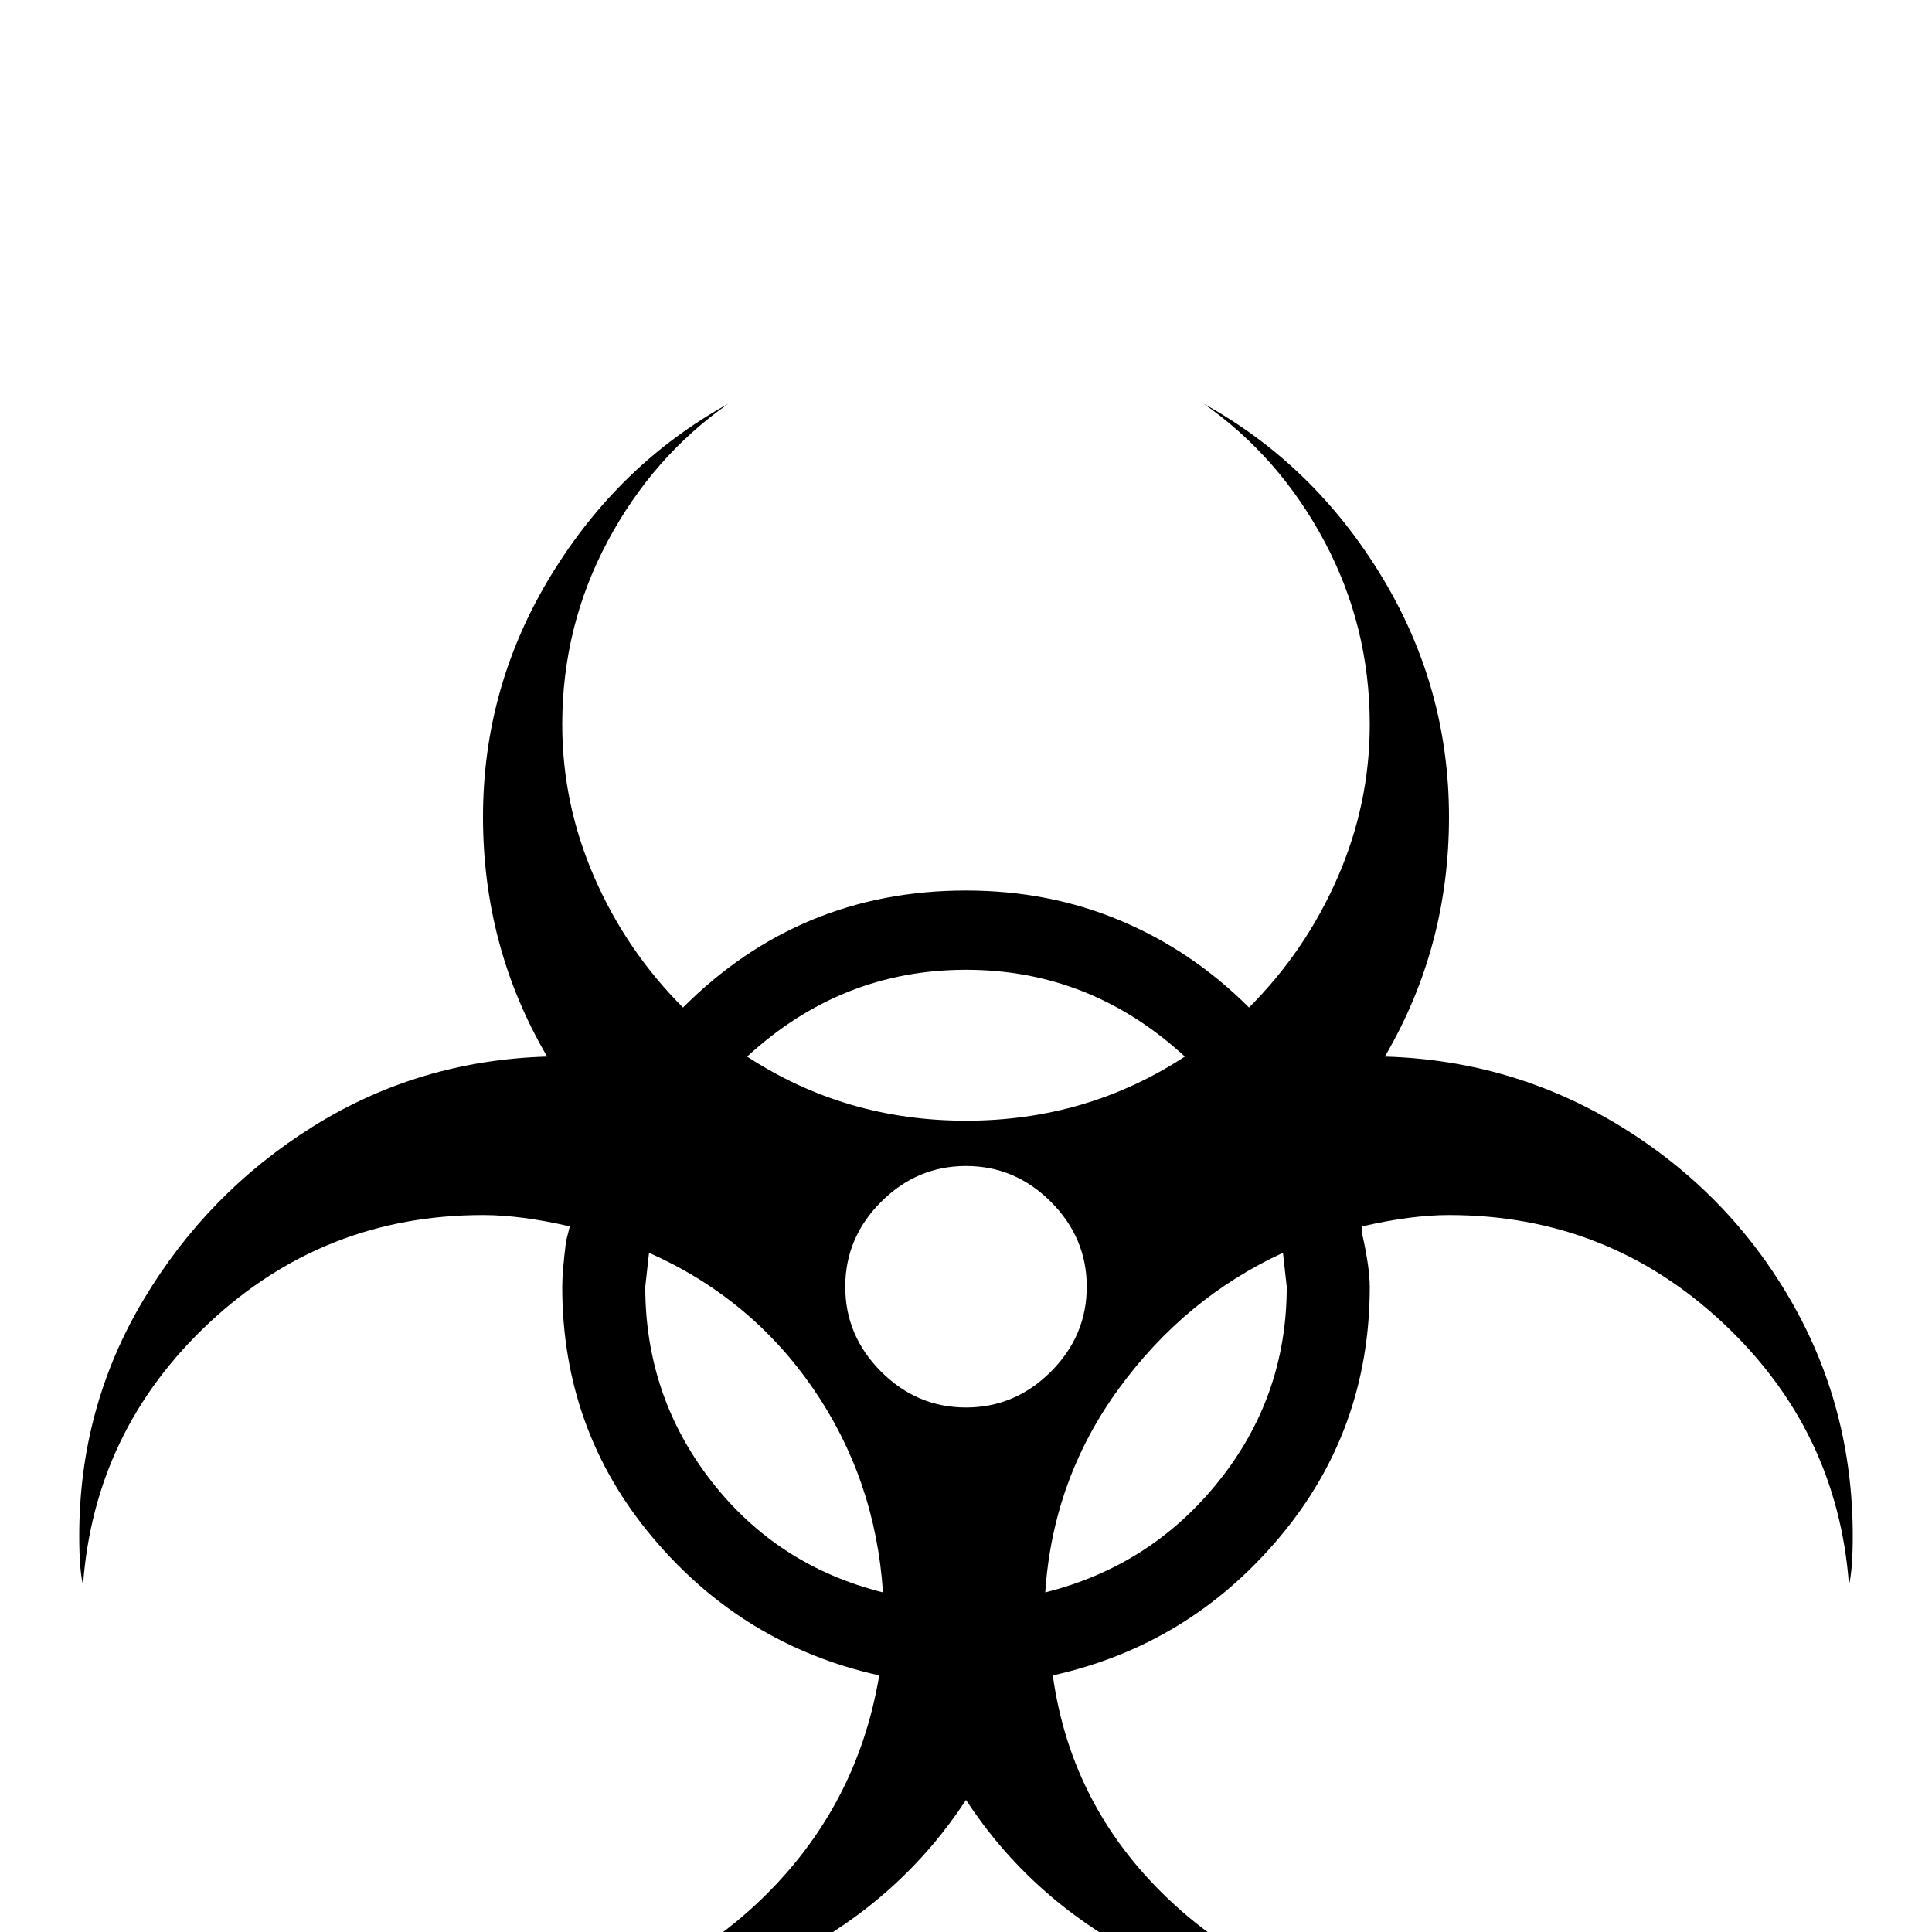 <svg xmlns="http://www.w3.org/2000/svg" viewBox="0 -512 512 512">
	<path fill="#000000" d="M491 -105Q491 -96 490 -92Q487 -133 456.5 -161.5Q426 -190 384 -190Q374 -190 361 -187V-185Q363 -176 363 -171Q363 -133 339 -104.5Q315 -76 279 -68Q284 -32 311.5 -7Q339 18 377 20Q372 21 363 21Q330 21 301.5 6Q273 -9 256 -35Q239 -9 210.5 6Q182 21 149 21Q140 21 135 20Q173 18 200 -7Q227 -32 233 -68Q197 -76 173 -104.5Q149 -133 149 -171Q149 -175 150 -183L151 -187Q138 -190 128 -190Q86 -190 55.5 -161.5Q25 -133 22 -92Q21 -96 21 -105Q21 -139 38 -167.5Q55 -196 83 -213.5Q111 -231 145 -232Q128 -261 128 -295.5Q128 -330 146 -359.5Q164 -389 193 -405Q173 -391 161 -368.5Q149 -346 149 -320Q149 -299 157.5 -279.5Q166 -260 181 -245Q212 -276 256 -276Q278 -276 297 -268Q316 -260 331 -245Q346 -260 354.5 -279.5Q363 -299 363 -320Q363 -346 351 -368.5Q339 -391 319 -405Q348 -389 366 -359.5Q384 -330 384 -295.5Q384 -261 367 -232Q401 -231 429.5 -213.5Q458 -196 474.5 -167.5Q491 -139 491 -105ZM198 -232Q224 -215 256 -215Q288 -215 314 -232Q289 -255 256 -255Q223 -255 198 -232ZM256 -139Q269 -139 278.5 -148.5Q288 -158 288 -171Q288 -184 278.5 -193.5Q269 -203 256 -203Q243 -203 233.5 -193.5Q224 -184 224 -171Q224 -158 233.5 -148.5Q243 -139 256 -139ZM234 -90Q232 -120 215.5 -144Q199 -168 172 -180L171 -171Q171 -142 188.5 -119.5Q206 -97 234 -90ZM340 -180Q314 -168 296.5 -144Q279 -120 277 -90Q305 -97 323 -119.5Q341 -142 341 -171Z"/>
</svg>